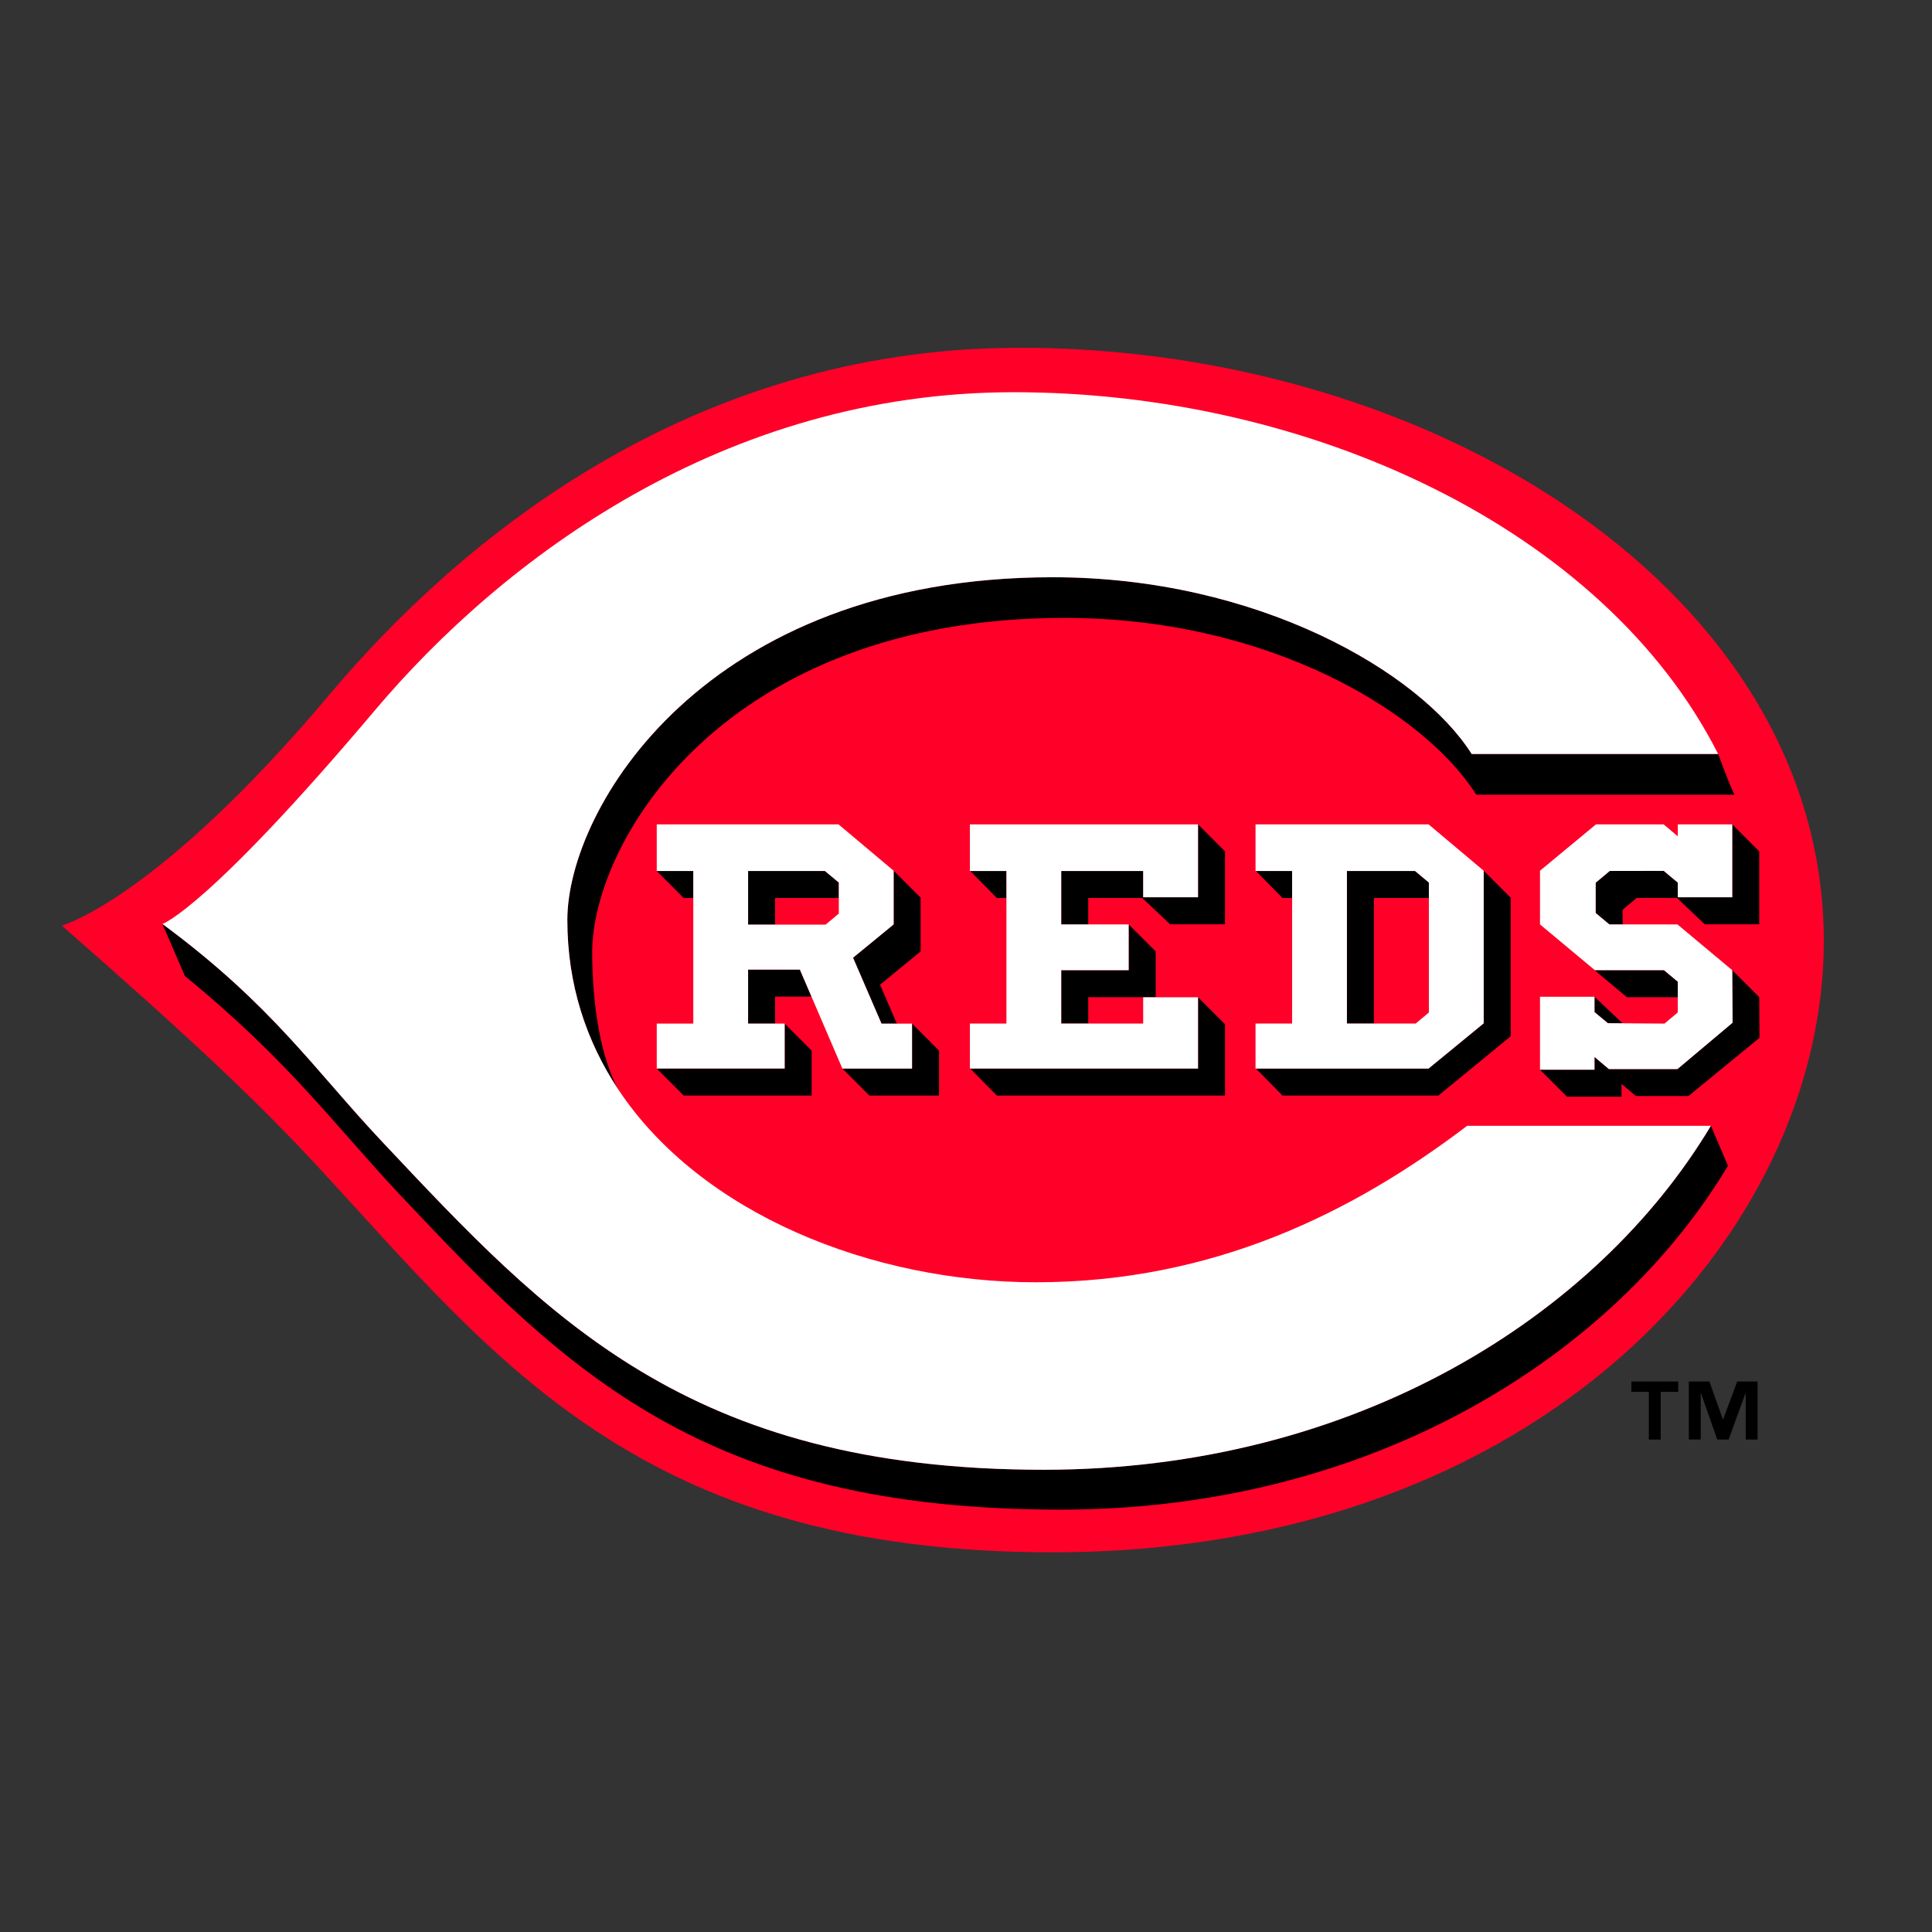 <?xml version="1.0" encoding="utf-8"?>
<!-- Generator: Adobe Illustrator 16.0.4, SVG Export Plug-In . SVG Version: 6.00 Build 0)  -->
<!DOCTYPE svg PUBLIC "-//W3C//DTD SVG 1.1//EN" "http://www.w3.org/Graphics/SVG/1.1/DTD/svg11.dtd">
<svg version="1.1" id="Layer_1" xmlns="http://www.w3.org/2000/svg" xmlns:xlink="http://www.w3.org/1999/xlink" x="0px" y="0px"
	 width="250px" height="250px" viewBox="0 0 250 250" enable-background="new 0 0 250 250" xml:space="preserve">
<rect x="0" y="0" width="250" height="250" fill="#333333" stroke="none"/>
<g>
	<g>
		<path fill="#FF0028" d="M136.156,200.87c63.491,0,99.844-41.45,99.844-79.073C236,76.745,185.682,45,131.95,45v0.003
			c-43.134,0-73.036,25.525-89.294,44.85C20.333,116.394,8,119.775,8,119.775c17.289,15.146,25.424,22.852,33.448,31.537
			C64.091,175.811,82.842,200.87,136.156,200.87L136.156,200.87z"/>
		<g>
			<path d="M135.052,190.187c-46.124,0-64.259-19.782-85.617-42.465c-8.758-9.297-14.237-17.698-28.419-28.163l2.915,6.74
				c13.634,11.158,19.269,19.219,28.026,28.515c21.356,22.683,39.181,40.534,85.303,40.534c40.386,0,71.639-19.946,86.34-44.502
				l-2.213-5.166C206.689,170.235,175.432,190.187,135.052,190.187z"/>
			<path d="M136.231,74.695c-45.106,0-62.818,29.986-62.818,44.344c0,8.327,2.426,15.645,6.554,21.881
				c-2.704-5.07-3.339-12.711-3.339-17.654c0-14.365,17.029-43.309,61.138-43.309c26.522,0,46.543,12.246,53.264,22.873h33.4
				c-0.612-1.213-2.104-5.266-2.104-5.266h-31.893C183.712,86.938,162.757,74.695,136.231,74.695z"/>
			<path fill="#FFFFFF" d="M49.435,147.722c21.358,22.682,39.494,42.464,85.617,42.464c40.38,0,71.638-19.953,86.335-44.507h-31.538
				c-14.756,11.207-32.834,20.247-55.812,20.247c-21.213,0-43.374-8.846-54.069-25.006c-4.127-6.236-6.554-13.555-6.554-21.881
				c0-14.358,17.711-44.344,62.818-44.344c26.525,0,47.479,12.245,54.201,22.87h31.893c-14.791-29.209-52.976-46.813-91.161-46.813
				c-37.506,0-66.161,21.632-82.613,41.115c-21.797,25.821-27.536,27.693-27.536,27.693
				C35.198,130.023,40.677,138.425,49.435,147.722z"/>
		</g>
		<g>
			<polygon points="155.025,116.107 147.927,116.107 147.927,112.708 137.324,112.708 137.324,119.619 140.816,119.619 
				140.816,116.2 147.809,116.2 151.42,119.602 158.516,119.602 158.516,110.166 155.025,106.674 			"/>
			<polygon points="125.546,138.271 128.993,141.764 129.039,141.764 158.516,141.764 158.516,132.54 155.025,129.047 
				155.025,138.271 			"/>
			<polygon points="137.324,125.543 137.324,132.449 140.816,132.449 140.816,129.038 149.546,129.038 149.546,123.111 
				146.051,119.619 146.051,125.543 			"/>
			<polygon points="125.546,112.708 128.993,116.2 129.039,116.2 130.23,116.2 130.23,112.708 			"/>
			<polygon points="84.984,112.708 88.471,116.2 89.713,116.2 89.713,112.708 			"/>
			<polygon points="84.984,138.271 88.471,141.764 105.029,141.764 105.029,135.95 101.536,132.457 101.536,138.271 			"/>
			<polygon points="110.385,123.929 114.066,132.457 116.052,132.457 113.875,127.421 119.131,123.111 119.131,116.163 
				115.64,112.672 115.64,119.619 			"/>
			<polygon points="96.805,125.471 96.805,132.457 100.297,132.457 100.297,128.963 105.002,128.963 103.504,125.471 			"/>
			<polygon points="118.019,138.271 109.004,138.271 112.496,141.764 121.512,141.764 121.512,135.95 118.019,132.457 			"/>
			<polygon points="108.542,116.2 108.542,114.205 106.75,112.708 96.805,112.708 96.805,119.648 100.297,119.648 100.297,116.2 			
				"/>
			<polygon fill="#FFFFFF" points="137.324,112.708 147.927,112.708 147.927,116.107 155.025,116.107 155.025,106.674 
				125.546,106.674 125.501,106.674 125.501,112.708 125.546,112.708 130.23,112.708 130.23,116.2 130.23,132.449 125.546,132.449 
				125.546,132.457 125.501,132.457 125.501,138.271 125.546,138.271 155.025,138.271 155.025,129.047 147.927,129.047 
				147.927,132.449 140.816,132.449 137.324,132.449 137.324,125.543 146.051,125.543 146.051,119.619 140.816,119.619 
				137.324,119.619 			"/>
			<path fill="#FFFFFF" d="M118.019,132.457h-1.966h-1.986l-3.682-8.528l5.254-4.31v-6.947l-7.136-6h-23.52v6.034h4.729v3.493
				v16.257h-4.729v5.814h16.553v-5.814h-1.239h-3.493v-6.986h6.7l1.499,3.492l4,9.309h9.015V132.457z M100.297,119.648h-3.493
				v-6.941h9.945l1.792,1.497v1.996v2.018l-1.71,1.43H100.297z"/>
			<polygon points="162.518,112.708 165.958,116.2 166.006,116.2 167.197,116.2 167.197,112.708 			"/>
			<polygon points="184.896,116.2 184.896,114.205 183.106,112.708 174.291,112.708 174.291,132.449 177.781,132.449 177.781,116.2 
							"/>
			<polygon points="191.99,132.42 184.858,138.271 162.518,138.271 165.958,141.764 166.006,141.764 186.125,141.764 
				195.482,134.096 195.482,116.163 191.99,112.672 			"/>
			<polygon points="215.319,125.543 206.372,125.543 199.275,119.619 210.517,129.038 217.101,129.038 217.101,127.03 			"/>
			<polygon points="227.645,129.038 224.154,125.543 224.197,132.339 217.066,138.338 208.22,138.338 208.188,138.338 
				206.329,136.769 206.329,138.419 199.275,138.419 202.767,141.912 209.819,141.912 209.819,140.259 211.681,141.828 
				211.712,141.828 218.489,141.828 227.675,134.295 			"/>
			<polygon points="217.101,116.107 217.101,114.208 215.288,112.693 208.3,112.703 206.479,114.224 206.479,118.141 
				208.25,119.619 209.97,119.619 209.97,117.713 211.79,116.196 216.995,116.188 220.594,119.602 227.645,119.602 227.645,110.166 
				224.154,106.674 224.154,116.107 			"/>
			<polygon points="208.059,132.4 209.954,132.414 206.329,128.981 206.329,130.963 			"/>
			<path fill="#FFFFFF" d="M191.99,132.42v-19.748l-7.132-6h-22.341h-0.051v6.034h0.051h4.68v3.493v16.25h-4.68v0.008h-0.051v5.815
				h0.051h22.341L191.99,132.42z M177.781,132.449h-3.49v-19.742h8.815l1.79,1.497v1.996v14.82l-1.71,1.429H177.781z"/>
			<polygon fill="#FFFFFF" points="206.329,136.769 208.188,138.338 208.22,138.338 217.066,138.338 224.197,132.339 
				224.154,125.543 217.06,119.619 209.97,119.619 208.25,119.619 206.479,118.141 206.479,114.224 208.3,112.703 215.288,112.693 
				217.101,114.208 217.101,116.107 224.154,116.107 224.154,106.674 217.101,106.674 217.101,108.211 215.274,106.674 
				206.517,106.674 199.275,112.672 199.275,119.619 206.372,125.543 215.319,125.543 217.101,127.03 217.101,129.038 
				217.101,131.012 215.38,132.455 209.954,132.414 208.059,132.4 206.329,130.963 206.329,128.981 199.275,128.981 
				199.275,138.419 206.329,138.419 			"/>
		</g>
	</g>
	<path d="M217.163,180.109h-2.271v6.169h-1.532v-6.169h-2.265v-1.344h6.069L217.163,180.109L217.163,180.109z M227.43,186.272
		h-1.534v-5.976h-0.034l-2.176,5.976h-1.474l-2.101-5.976h-0.036v5.981h-1.537v-7.513h2.655l1.748,4.907h0.033l1.821-4.907h2.635
		L227.43,186.272L227.43,186.272z"/>
</g>
</svg>
